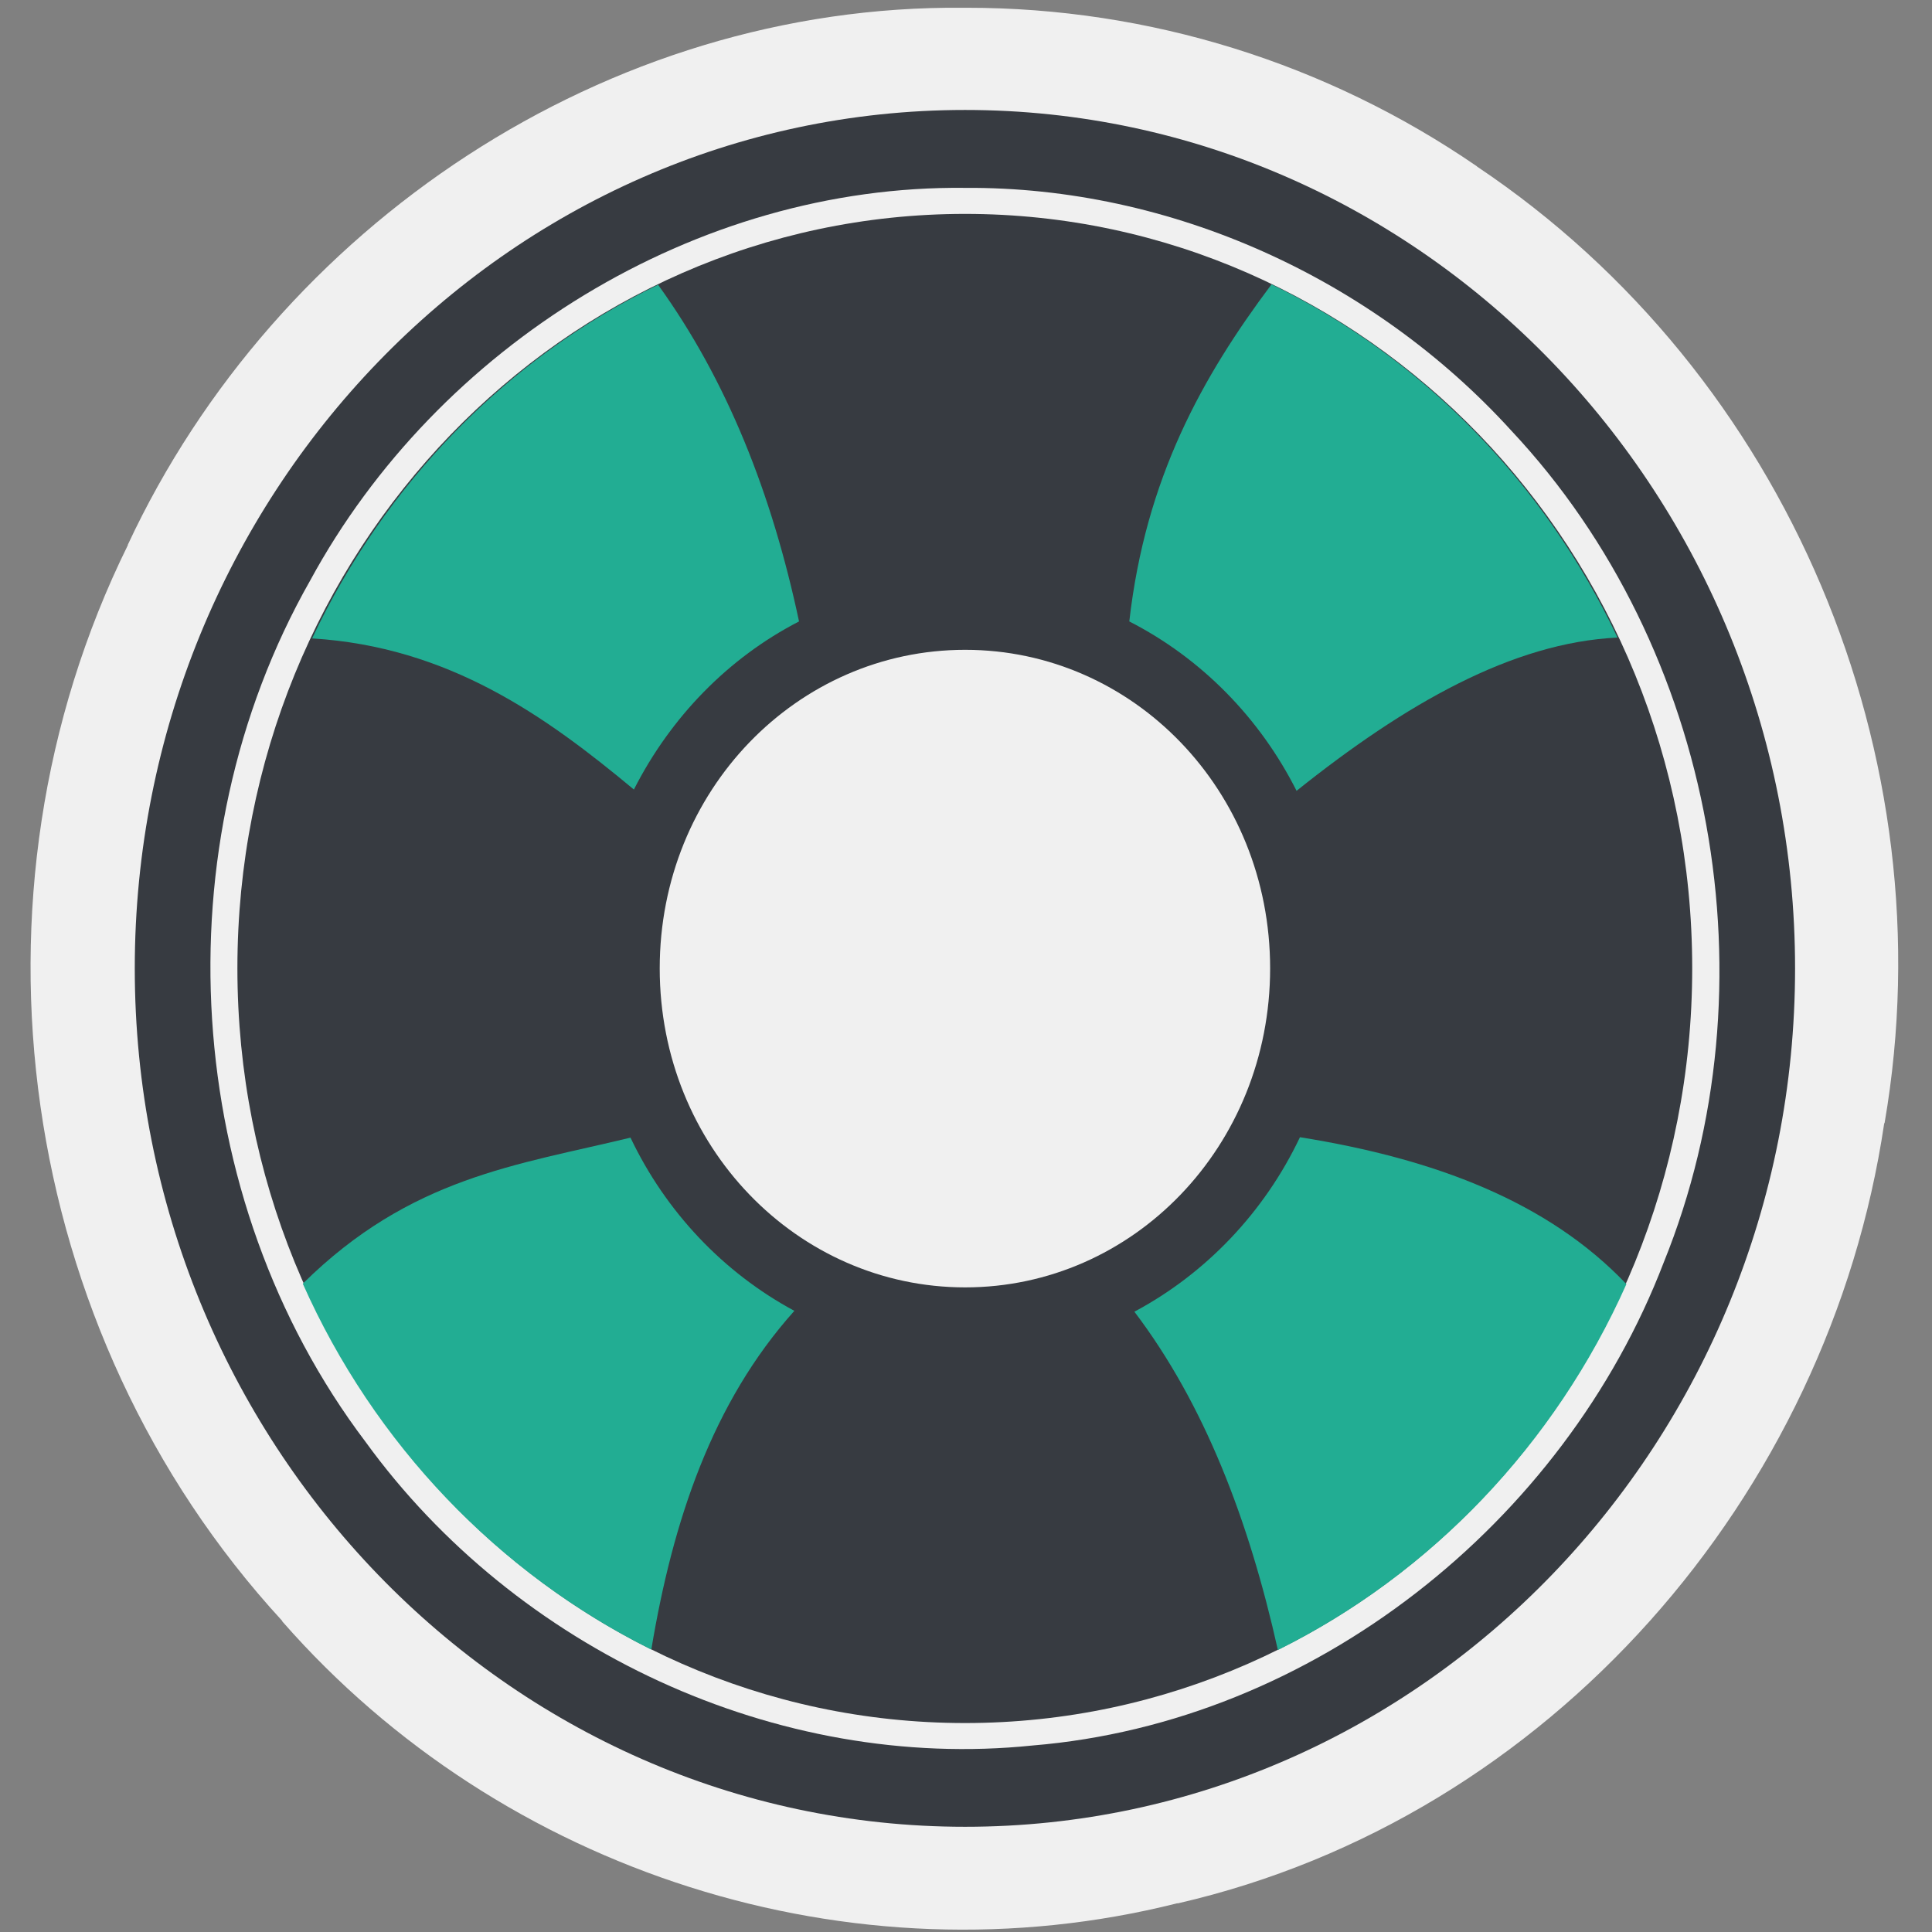 <?xml version="1.0" encoding="UTF-8" standalone="no"?>
<!-- Created with Inkscape (http://www.inkscape.org/) -->
<svg
   xmlns:dc="http://purl.org/dc/elements/1.1/"
   xmlns:cc="http://creativecommons.org/ns#"
   xmlns:rdf="http://www.w3.org/1999/02/22-rdf-syntax-ns#"
   xmlns:svg="http://www.w3.org/2000/svg"
   xmlns="http://www.w3.org/2000/svg"
   xmlns:sodipodi="http://sodipodi.sourceforge.net/DTD/sodipodi-0.dtd"
   xmlns:inkscape="http://www.inkscape.org/namespaces/inkscape"
   width="128"
   height="128"
   id="svg2"
   sodipodi:version="0.32"
   inkscape:version="0.46"
   version="1.0"
   sodipodi:docname="help-browser.svg"
   inkscape:output_extension="org.inkscape.output.svg.inkscape">
  <rect width="100%" height="100%" fill="#808080" stroke="none"/>
  <defs
     id="defs4">
    <inkscape:perspective
       sodipodi:type="inkscape:persp3d"
       inkscape:vp_x="0 : 526.18109 : 1"
       inkscape:vp_y="0 : 1000 : 0"
       inkscape:vp_z="744.09448 : 526.18109 : 1"
       inkscape:persp3d-origin="372.04724 : 350.78739 : 1"
       id="perspective10" />
    <linearGradient
       id="linearGradient3743">
      <stop
         id="stop3745"
         offset="0"
         style="stop-color:white;stop-opacity:1;" />
      <stop
         id="stop3747"
         offset="1"
         style="stop-color:white;stop-opacity:0.339;" />
    </linearGradient>
    <linearGradient
       id="linearGradient3839">
      <stop
         id="stop3841"
         offset="0"
         style="stop-color:#eeeeec;stop-opacity:1;" />
      <stop
         style="stop-color:#eeeeec;stop-opacity:1;"
         offset="0.5"
         id="stop2893" />
      <stop
         style="stop-color:white;stop-opacity:1;"
         offset="0.783"
         id="stop2891" />
      <stop
         id="stop3843"
         offset="1"
         style="stop-color:#d3d7cf;stop-opacity:1" />
    </linearGradient>
    <inkscape:perspective
       id="perspective2442"
       inkscape:persp3d-origin="24 : 16 : 1"
       inkscape:vp_z="48 : 24 : 1"
       inkscape:vp_y="0 : 1000 : 0"
       inkscape:vp_x="0 : 24 : 1"
       sodipodi:type="inkscape:persp3d" />
  </defs>
  <sodipodi:namedview
     id="base"
     pagecolor="#f0f0f0"
     bordercolor="#666666"
     borderopacity="1.0"
     inkscape:pageopacity="0.0"
     inkscape:pageshadow="2"
     inkscape:zoom="5.6"
     inkscape:cx="29.765731"
     inkscape:cy="60.491352"
     inkscape:document-units="px"
     inkscape:current-layer="layer1"
     showgrid="false"
     inkscape:window-width="1680"
     inkscape:window-height="1000"
     inkscape:window-x="0"
     inkscape:window-y="25" />
  <g
     inkscape:label="Livello 1"
     inkscape:groupmode="layer"
     id="layer1">
    <path
       sodipodi:type="inkscape:offset"
       inkscape:radius="-2.7035253"
       inkscape:original="M 63.90625 -2.84375 C 39.576887 -3.0804292 17.286187 11.920396 7.1875 33.5625 C -4.5372183 57.335692 -0.38426097 86.78067 17.625 106.375 C 32.537886 123.40447 56.218098 131.06933 78.375 125.5 C 103.65605 119.68007 122.53319 97.922953 126.28125 72.6875 C 130.54975 47.900796 119.77422 22.059222 98.6875 7.9375 C 88.521434 0.95672941 76.467764 -2.8491842 64.0625 -2.84375 L 63.96875 -2.84375 L 63.90625 -2.84375 z "
       style="fill:#f0f0f0;fill-opacity:1;stroke:none;stroke-width:2.892;stroke-linecap:round;stroke-linejoin:round;stroke-miterlimit:4;stroke-dasharray:none;stroke-dashoffset:1.2;stroke-opacity:1"
       id="path3365"
       d="M 63.875,-0.125 C 40.673,-0.351 19.281,14.024 9.625,34.719 C 9.625,34.729 9.625,34.74 9.625,34.75 C -1.596,57.502 2.389,85.778 19.625,104.531 C 19.636,104.552 19.646,104.573 19.656,104.594 C 33.9,120.859 56.572,128.19 77.719,122.875 C 77.74,122.875 77.76,122.875 77.781,122.875 C 101.914,117.32 120.006,96.435 123.594,72.281 C 123.604,72.26 123.614,72.239 123.625,72.219 C 127.711,48.492 117.361,23.698 97.188,10.188 C 97.177,10.177 97.167,10.167 97.156,10.156 C 87.434,3.48 75.914,-0.13 64.062,-0.125 L 63.969,-0.125 L 63.906,-0.125 C 63.896,-0.125 63.885,-0.125 63.875,-0.125 L 63.875,-0.125 z"
       transform="matrix(1.021,0,0,1.021,-1.358,0.642)" />
    <path
       sodipodi:type="inkscape:offset"
       inkscape:radius="2.7999666"
       inkscape:original="M 63.9375 3.78125 C 32.792396 3.7812498 7.53125 29.988993 7.53125 62.1875 C 7.5312501 94.386012 32.792395 120.59375 63.9375 120.59375 C 95.082603 120.59375 120.3125 94.38601 120.3125 62.1875 C 120.3125 29.988994 95.082603 3.78125 63.9375 3.78125 z M 63.9375 6.6875 C 93.460461 6.6875 117.4375 31.49867 117.4375 62.1875 C 117.4375 92.876336 93.460463 117.71875 63.9375 117.71875 C 34.414535 117.71875 10.40625 92.876338 10.40625 62.1875 C 10.40625 31.498667 34.414537 6.6874998 63.9375 6.6875 z M 63.9375 33.78125 C 48.757684 33.78125 36.437501 46.538318 36.4375 62.1875 C 36.4375 77.836684 48.757685 90.625003 63.9375 90.625 C 79.117316 90.625 91.406248 77.836686 91.40625 62.1875 C 91.40625 46.538316 79.117317 33.781246 63.9375 33.78125 z M 63.9375 36.65625 C 77.495171 36.656247 88.5 48.047994 88.5 62.1875 C 88.499998 76.327008 77.49517 87.75 63.9375 87.75 C 50.379831 87.750003 39.34375 76.327006 39.34375 62.1875 C 39.343751 48.047996 50.37983 36.65625 63.9375 36.65625 z "
       style="fill:#373b41;fill-opacity:1;stroke:none;stroke-width:2.892;stroke-linecap:round;stroke-linejoin:round;stroke-miterlimit:4;stroke-dasharray:none;stroke-dashoffset:1.2;stroke-opacity:1"
       id="path3325"
       d="M 63.938,0.969 C 31.222,0.969 4.719,28.525 4.719,62.188 C 4.719,95.85 31.222,123.406 63.938,123.406 C 96.653,123.406 123.125,95.849 123.125,62.188 C 123.125,28.526 96.653,0.969 63.938,0.969 z M 63.938,9.5 C 91.892,9.5 114.625,32.957 114.625,62.188 C 114.625,91.418 91.89,114.906 63.938,114.906 C 35.985,114.906 13.219,91.416 13.219,62.188 C 13.219,32.959 35.983,9.5 63.938,9.5 z M 63.938,30.969 C 47.189,30.969 33.625,45.069 33.625,62.188 C 33.625,79.306 47.185,93.438 63.938,93.438 C 80.69,93.438 94.219,79.303 94.219,62.188 C 94.219,45.072 80.686,30.969 63.938,30.969 z M 63.938,39.469 C 75.927,39.469 85.688,49.501 85.688,62.188 C 85.687,74.874 75.922,84.938 63.938,84.938 C 51.953,84.938 42.156,74.87 42.156,62.188 C 42.156,49.505 51.948,39.469 63.938,39.469 z"
       transform="matrix(0.929,0,0,0.929,4.545,6.385)" />
    <path
       sodipodi:nodetypes="cccccccccccccc"
       id="path3336"
       d="M 63.933,12.447 C 46.1,12.246 28.997,22.895 20.545,38.469 C 10.549,56.061 12.001,79.371 24.217,95.524 C 34.169,109.261 51.462,117.398 68.416,115.643 C 86.99,114.116 103.604,100.912 110.227,83.638 C 117.647,65.319 113.677,42.974 100.124,28.526 C 90.965,18.459 77.582,12.358 63.933,12.447 z M 63.933,19.652 C 79.755,19.457 94.858,29.271 101.812,43.364 C 110.341,59.8 107.616,81.35 94.907,94.903 C 84.827,106.173 68.416,111.285 53.759,107.408 C 37.275,103.395 24.424,88.685 21.77,72.054 C 18.765,55.606 25.534,37.678 39.158,27.83 C 46.27,22.558 55.074,19.621 63.933,19.652 z"
       style="fill:#f0f0f0;fill-opacity:1;stroke:none;stroke-width:2.892;stroke-linecap:round;stroke-linejoin:round;stroke-miterlimit:4;stroke-dasharray:none;stroke-dashoffset:1.2;stroke-opacity:1" />
    <path
       sodipodi:type="inkscape:offset"
       inkscape:radius="-1.4089541"
       inkscape:original="M 63.9375 5.25 C 33.603466 5.2499998 8.96875 30.74383 8.96875 62.1875 C 8.9687501 93.631175 33.603465 119.15625 63.9375 119.15625 C 94.271533 119.15625 118.875 93.631173 118.875 62.1875 C 118.875 30.743832 94.271532 5.25 63.9375 5.25 z M 63.9375 35.21875 C 78.306244 35.218747 89.96875 47.293155 89.96875 62.1875 C 89.968748 77.081847 78.306243 89.1875 63.9375 89.1875 C 49.568758 89.187503 37.90625 77.081845 37.90625 62.1875 C 37.906251 47.293157 49.568757 35.21875 63.9375 35.21875 z "
       style="fill:#373b41;fill-opacity:1;stroke:none;stroke-width:2.892;stroke-linecap:round;stroke-linejoin:round;stroke-miterlimit:4;stroke-dasharray:none;stroke-dashoffset:1.2;stroke-opacity:1"
       id="path3327"
       d="M 63.938,6.656 C 34.393,6.656 10.375,31.48 10.375,62.188 C 10.375,92.895 34.394,117.75 63.938,117.75 C 93.481,117.75 117.469,92.896 117.469,62.188 C 117.469,31.479 93.482,6.656 63.938,6.656 z M 63.938,33.812 C 79.096,33.812 91.375,46.558 91.375,62.188 C 91.375,77.817 79.098,90.594 63.938,90.594 C 48.777,90.594 36.5,77.817 36.5,62.188 C 36.5,46.558 48.779,33.812 63.938,33.812 z"
       transform="matrix(0.9,0,0,0.9,6.391,8.181)" />
    <path
       sodipodi:type="inkscape:offset"
       inkscape:radius="-1.4652729"
       inkscape:original="M 41.8125 9.9375 C 29.206934 15.693845 19.053216 26.183328 13.5 39.25 C 25.092946 39.112888 32.642339 45.065437 40 51.28125 C 42.629091 45.113683 47.456326 40.100265 53.40625 37.375 C 51.313494 26.955487 47.684667 17.657436 41.8125 9.9375 z "
       style="fill:#22ad93;fill-opacity:1;fill-rule:evenodd;stroke:none;stroke-width:1px;stroke-linecap:butt;stroke-linejoin:miter;stroke-opacity:1"
       id="path3309"
       d="M 41.344,11.875 C 30.231,17.265 21.267,26.478 15.875,37.906 C 25.931,38.524 33.061,43.618 39.562,49.031 C 42.265,43.708 46.499,39.345 51.719,36.656 C 49.725,27.268 46.428,18.918 41.344,11.875 z"
       transform="matrix(0.9,0,0,0.9,6.391,8.181)" />
    <path
       sodipodi:type="inkscape:offset"
       inkscape:radius="-1.3678976"
       inkscape:original="M 40 73.09375 C 31.172539 75.348838 22.327461 75.943332 13.5 85.125 C 19.053216 98.191676 29.206935 108.71241 41.8125 114.46875 C 43.386635 103.7881 46.386446 94.081461 53.40625 87.03125 C 47.456327 84.305985 42.629092 79.261319 40 73.09375 z "
       style="fill:#22ad93;fill-opacity:1;stroke:none;stroke-width:1;stroke-linecap:round;stroke-linejoin:miter;stroke-miterlimit:4;stroke-dasharray:none;stroke-dashoffset:1.2;stroke-opacity:1"
       id="path3311"
       d="M 39.312,74.656 C 30.971,76.682 23.143,77.544 15.188,85.406 C 20.437,97.214 29.57,106.728 40.844,112.344 C 42.418,102.888 45.321,94.162 51.375,87.406 C 46.149,84.593 41.909,80.116 39.312,74.656 z"
       transform="matrix(0.9,0,0,0.9,6.391,8.181)" />
    <path
       sodipodi:type="inkscape:offset"
       inkscape:radius="-1.4403925"
       inkscape:original="M 86.0625 9.9375 C 80.4068 17.30173 75.57417 25.491737 74.4375 37.375 C 80.387425 40.100266 85.245904 45.113682 87.875 51.28125 C 97.102403 43.670628 106.02593 38.674316 114.34375 39.25 C 108.79053 26.183329 98.668065 15.693845 86.0625 9.9375 z "
       style="fill:#22ad93;fill-opacity:1;fill-rule:evenodd;stroke:none;stroke-width:1px;stroke-linecap:butt;stroke-linejoin:miter;stroke-opacity:1"
       id="path3307"
       d="M 86.5,11.844 C 81.403,18.647 77.229,26.106 76.031,36.656 C 81.309,39.355 85.631,43.738 88.344,49.125 C 96.357,42.718 104.234,38.212 111.969,37.844 C 106.57,26.427 97.608,17.225 86.5,11.844 z"
       transform="matrix(0.9,0,0,0.9,6.391,8.181)" />
    <path
       sodipodi:type="inkscape:offset"
       inkscape:radius="-1.3678976"
       inkscape:original="M 87.875 73.09375 C 85.245904 79.261321 80.387424 84.305982 74.4375 87.03125 C 80.30407 94.18462 83.838357 103.67296 86.0625 114.46875 C 98.668069 108.71241 108.79053 98.191673 114.34375 85.125 C 108.06464 78.055871 98.702049 74.70536 87.875 73.09375 z "
       style="fill:#22ad93;fill-opacity:1;fill-rule:evenodd;stroke:none;stroke-width:1px;stroke-linecap:butt;stroke-linejoin:miter;stroke-opacity:1"
       id="path3313"
       d="M 88.594,74.625 C 85.983,80.131 81.681,84.653 76.406,87.469 C 81.557,94.265 84.833,102.804 86.969,112.375 C 98.256,106.77 107.363,97.25 112.625,85.438 C 106.84,79.356 98.491,76.207 88.594,74.625 z"
       transform="matrix(0.9,0,0,0.9,6.391,8.181)" />
  </g>
</svg>
